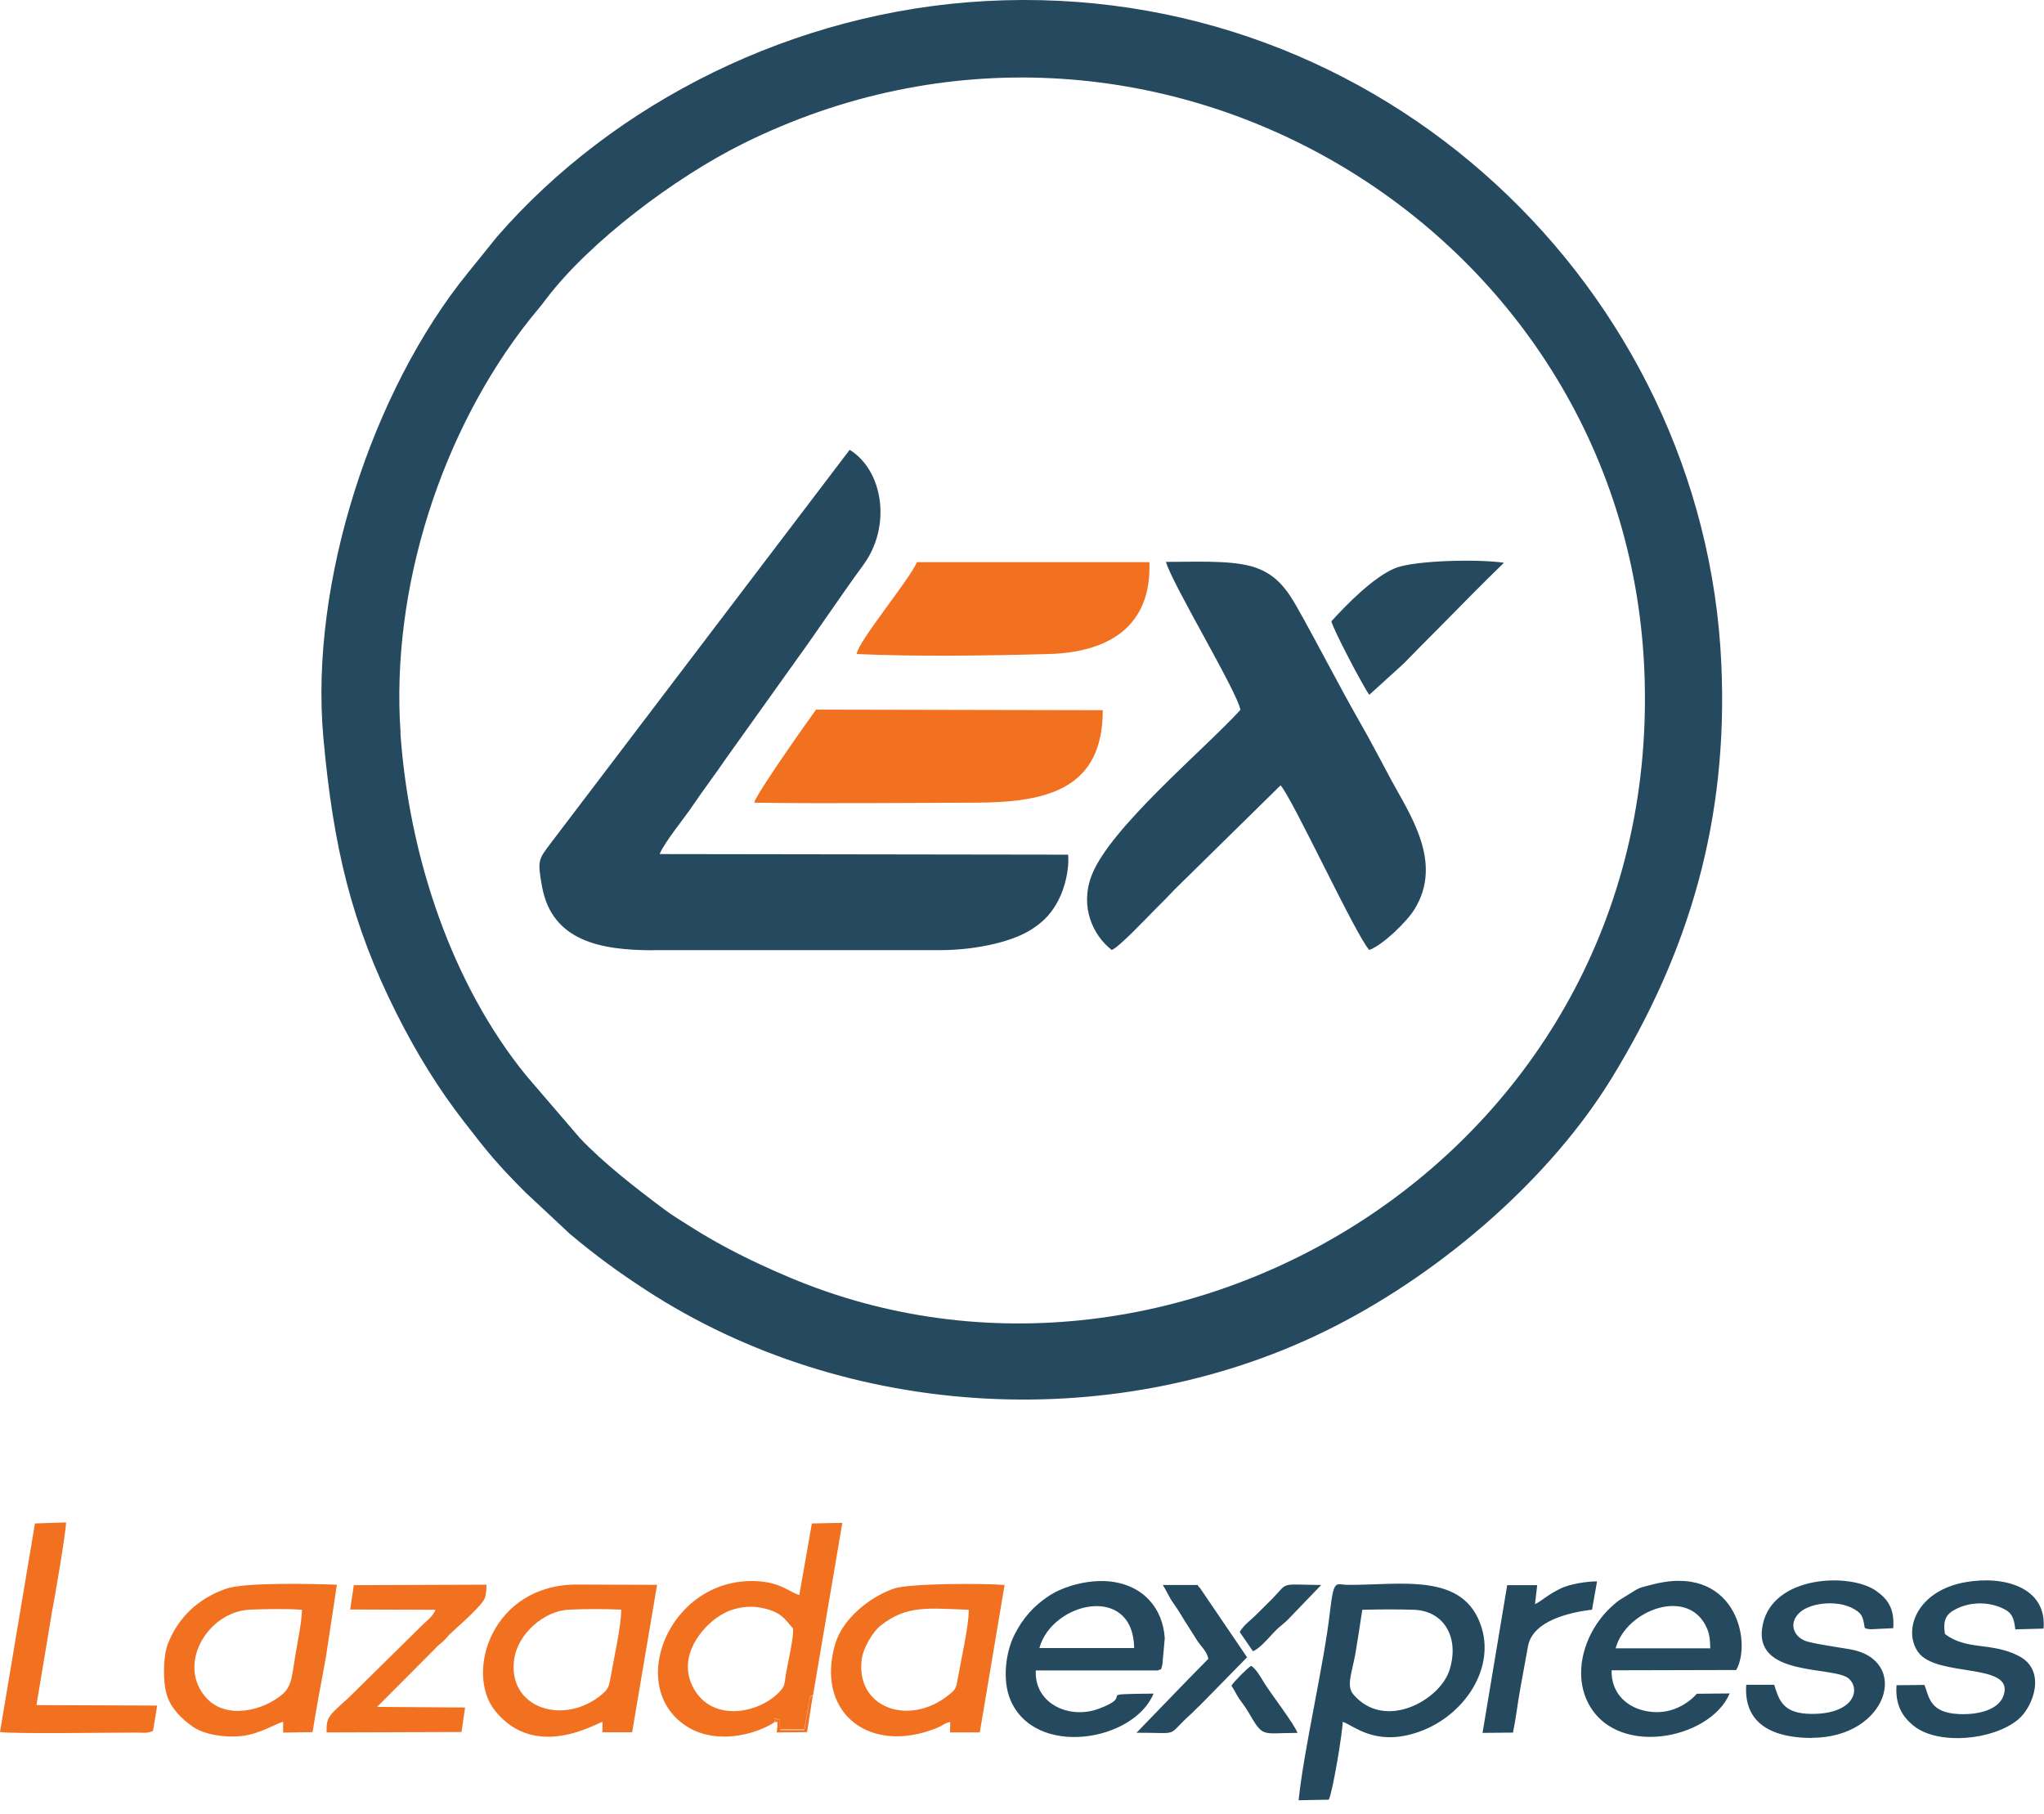 <svg width="80" height="71" viewBox="0 0 80 71" fill="none" xmlns="http://www.w3.org/2000/svg">
<g clip-path="url(#clip0_1801_11257)">
<path fill-rule="evenodd" clip-rule="evenodd" d="M53.312 63.014C53.973 62.997 54.686 62.991 55.347 63.014C56.551 63.061 57.13 64.143 56.727 65.388C56.347 66.558 54.195 67.768 52.967 66.324C52.686 65.991 52.908 65.505 53.049 64.728C53.142 64.19 53.236 63.552 53.318 63.014H53.312ZM52.552 67.4C52.973 67.534 53.768 68.33 55.358 67.85C57.189 67.301 58.516 65.429 57.99 63.716C57.317 61.517 54.832 62.055 52.751 62.038C52.289 62.038 52.207 61.757 52.055 63.079C51.809 65.219 51.037 68.429 50.827 70.47L52.008 70.447C52.16 70.148 52.546 67.821 52.552 67.4ZM40.681 64.511C41.172 62.71 44.353 61.968 44.389 64.511H40.681ZM45.33 65.383C45.476 65.295 45.412 65.453 45.494 65.166L45.587 64.131C45.517 62.956 44.745 62.038 43.418 61.903C42.576 61.822 41.623 62.096 41.061 62.465C40.465 62.856 40.032 63.336 39.699 64.003C39.36 64.681 39.225 65.763 39.541 66.529C40.5 68.827 44.377 68.172 45.149 66.295C42.646 66.324 44.535 66.312 43.014 66.885C41.845 67.324 40.471 66.681 40.541 65.388H45.336L45.33 65.383ZM63.235 64.517C63.645 63.003 66.141 62.079 66.826 63.78C66.913 63.997 66.937 64.26 66.937 64.523H63.235V64.517ZM67.954 65.371C68.591 64.242 67.896 61.126 64.574 62.05C64.317 62.12 64.235 62.12 64.025 62.237L63.376 62.64C62.136 63.558 61.533 65.254 62.095 66.529C63.124 68.862 66.931 68.113 67.697 66.289L66.41 66.301C66.41 66.301 65.609 67.301 64.276 66.944C63.603 66.763 63.054 66.225 63.077 65.383L67.96 65.371H67.954ZM70.919 68.032C69.463 68.032 68.235 67.534 68.346 65.95H69.439C69.626 66.499 69.732 67.09 70.919 67.09C72.562 67.09 72.825 66.137 72.369 65.716C71.802 65.19 68.539 65.687 68.995 63.582C69.41 61.658 72.398 61.564 73.41 62.26C73.895 62.593 74.153 62.974 74.1 63.734L73.258 63.775C73.258 63.775 73.158 63.775 73.135 63.769C72.96 63.739 73.03 63.739 72.983 63.716C72.924 63.406 72.919 63.237 72.708 63.079C72.065 62.587 70.89 62.716 70.445 63.114C69.966 63.547 70.211 64.125 70.767 64.266C71.235 64.383 71.919 64.476 72.398 64.558C74.802 64.973 73.895 68.026 70.907 68.026L70.919 68.032ZM76.123 63.962C76.053 63.523 76.111 63.248 76.439 63.05C77.029 62.693 77.819 62.669 78.439 62.985C78.76 63.149 78.825 63.348 78.877 63.78L79.983 63.751C80.117 62.143 78.456 61.664 76.93 61.933C75.018 62.266 74.457 63.827 75.082 64.681C75.813 65.675 78.819 65.067 78.427 66.342C78.246 66.938 77.415 67.131 76.667 67.096C75.527 67.043 75.509 66.441 75.322 65.956L74.228 65.967C74.176 66.698 74.421 67.195 74.948 67.593C75.901 68.306 77.989 68.125 78.977 67.318C79.573 66.833 80.123 65.394 79.012 64.821C77.93 64.266 76.983 64.617 76.123 63.962ZM62.504 61.915L62.311 63.009C61.446 63.114 59.984 63.435 59.803 64.447C59.703 65.003 59.598 65.57 59.499 66.119C59.393 66.698 59.335 67.248 59.218 67.821L58.025 67.833L58.99 62.05H60.165L60.078 62.792C60.306 62.699 60.545 62.435 61.112 62.166C61.434 62.014 62.095 61.898 62.51 61.903L62.504 61.915ZM45.505 62.044H46.88C46.891 62.09 46.909 62.09 46.915 62.108C46.915 62.131 46.944 62.131 46.95 62.137L48.809 64.874L46.962 66.757C46.827 66.874 46.757 66.967 46.587 67.119C45.599 68.008 46.26 67.821 44.482 67.827L46.564 65.675C46.798 65.429 47.067 65.172 47.295 64.932C47.23 64.628 47.008 64.453 46.85 64.207C46.675 63.927 46.564 63.751 46.394 63.488C46.225 63.225 46.125 63.032 45.938 62.775C45.751 62.517 45.669 62.289 45.505 62.032V62.044ZM48.201 65.991C48.324 66.172 48.4 66.353 48.511 66.511C48.646 66.698 48.733 66.809 48.839 66.985C49.464 68.055 49.347 67.833 50.78 67.833C50.681 67.511 49.681 66.225 49.447 65.821C49.312 65.593 49.137 65.307 48.967 65.207C48.821 65.301 48.312 65.804 48.195 65.985L48.201 65.991ZM48.517 63.892C48.687 63.593 48.956 63.424 49.16 63.213L49.78 62.599C50.458 61.909 50.026 62.026 51.71 62.044L50.406 63.4C50.265 63.541 50.189 63.587 50.043 63.716C49.762 63.968 49.336 64.535 49.037 64.634L48.523 63.886L48.517 63.892Z" fill="#25495F"/>
<path fill-rule="evenodd" clip-rule="evenodd" d="M31.039 63.757C31.062 64.143 30.84 65.061 30.764 65.511C30.688 65.927 30.746 65.991 30.471 66.266C29.6 67.125 27.776 67.406 27.097 65.991C26.524 64.804 27.483 63.675 28.185 63.237C28.653 62.944 29.249 62.821 29.834 62.944C30.559 63.096 30.7 63.348 31.05 63.763L31.039 63.757ZM30.314 67.406C30.425 67.271 30.15 67.231 30.501 67.324L30.547 67.722H31.483L31.659 66.71C31.659 66.687 31.676 66.552 31.682 66.546C31.746 66.359 31.647 66.488 31.822 66.353L32.968 59.611L31.776 59.635L31.284 62.435C30.916 62.342 30.577 61.933 29.583 61.892C26.138 61.751 24.413 66.178 26.992 67.646C28.045 68.242 29.466 67.956 30.325 67.412L30.314 67.406ZM11.818 63.02C11.806 63.511 11.648 64.272 11.561 64.786C11.432 65.535 11.438 65.991 11.058 66.318C10.333 66.95 8.882 67.324 8.099 66.488C6.871 65.178 8.134 63.079 9.783 63.009C10.385 62.985 11.221 62.968 11.812 63.014L11.818 63.02ZM12.233 67.803C12.391 66.815 12.566 65.885 12.748 64.915L13.186 62.032C12.21 61.997 9.584 61.933 8.847 62.19C7.754 62.57 6.964 63.324 6.567 64.359C6.38 64.845 6.368 65.862 6.538 66.377C6.713 66.909 7.14 67.306 7.549 67.593C7.988 67.897 8.771 68.02 9.415 67.961C10.181 67.885 10.818 67.453 11.081 67.4V67.821L12.227 67.803H12.233ZM37.915 63.009C37.927 63.617 37.617 64.95 37.494 65.669C37.424 66.079 37.407 66.125 37.155 66.33C35.594 67.611 33.471 66.862 33.728 64.938C33.787 64.505 34.161 63.874 34.459 63.64C35.483 62.821 36.342 62.956 37.915 63.014V63.009ZM39.319 62.038L38.348 67.815H37.184L37.19 67.406C36.88 67.47 36.992 67.54 36.401 67.739C33.875 68.599 31.922 66.938 32.694 64.336C32.974 63.389 34.009 62.523 34.986 62.184C35.6 61.974 38.529 61.974 39.325 62.044L39.319 62.038ZM24.314 63.009C24.314 63.658 24.033 64.868 23.905 65.622C23.834 66.038 23.799 66.119 23.56 66.324C22.074 67.581 19.835 66.868 20.127 64.927C20.273 63.968 21.273 63.055 22.273 63.009C22.899 62.979 23.688 62.979 24.314 63.009ZM25.717 62.038L24.741 67.809H23.577L23.583 67.4C23.355 67.447 20.952 68.938 19.373 66.962C18.186 65.47 19.25 62.026 22.583 62.026L25.712 62.038H25.717ZM17.022 64.546L14.759 66.815L18.203 66.839L18.063 67.798L12.783 67.815C12.765 67.201 12.876 67.154 13.631 66.47L16.496 63.646C16.66 63.476 16.964 63.266 17.04 63.014L13.707 63.003L13.847 62.05L19.04 62.032C19.04 62.196 19.028 62.342 18.993 62.506C18.928 62.816 17.934 63.652 17.613 63.962C17.472 64.096 17.467 64.143 17.344 64.248C17.209 64.365 17.151 64.406 17.022 64.541V64.546ZM2.012 63.202C2.123 62.681 2.585 59.962 2.585 59.594L1.368 59.635L0 67.798C0.544 67.879 4.175 67.821 5.28 67.821C5.579 67.821 5.76 67.862 5.988 67.757L6.152 66.763L1.427 66.745L2.017 63.207L2.012 63.202ZM30.319 67.394C30.512 67.476 30.413 67.248 30.425 67.611C30.425 67.611 30.401 67.751 30.401 67.815L31.588 67.803L31.816 66.342C31.641 66.476 31.74 66.347 31.676 66.535C31.676 66.535 31.659 66.675 31.653 66.698L31.477 67.698H30.542L30.495 67.312C30.144 67.219 30.419 67.26 30.308 67.394H30.319Z" fill="#F17121"/>
<path fill-rule="evenodd" clip-rule="evenodd" d="M15.678 28.695C15.28 22.994 17.309 16.831 20.724 12.515C20.964 12.217 21.169 11.983 21.385 11.691C23.087 9.451 26.42 6.948 29.051 5.638C44.939 -2.273 63.551 8.779 64.353 26.134C65.218 44.951 46.149 56.453 30.887 49.998C29.425 49.378 28.18 48.758 26.911 47.945C26.548 47.711 26.326 47.583 26.01 47.349C24.87 46.495 23.636 45.542 22.695 44.548L20.596 42.104C17.701 38.548 16.011 33.572 15.672 28.695H15.678ZM12.655 28.859C13.046 33.209 13.777 36.198 15.514 39.659C16.309 41.244 17.175 42.636 18.145 43.887C19.099 45.121 19.449 45.554 20.566 46.676L22.32 48.314C23.297 49.132 24.18 49.781 25.268 50.489C33.156 55.635 43.845 56.219 52.26 51.91C56.523 49.729 60.704 46.097 63.101 42.168C66.095 37.268 67.651 32.122 67.37 25.97C66.709 11.363 54.102 -0.811 38.565 0.042C31.068 0.452 24.028 4.007 19.455 9.264L18.309 10.685C14.578 15.275 12.111 22.801 12.655 28.859ZM25.572 37.192H36.817C37.992 37.192 39.501 36.934 40.366 36.385C40.863 36.069 41.179 35.724 41.436 35.215C41.67 34.759 41.857 34.046 41.804 33.455L25.817 33.432C25.993 32.987 26.806 31.993 27.104 31.549C27.554 30.882 27.987 30.321 28.437 29.66L31.121 25.9C32.033 24.643 32.875 23.362 33.788 22.117C34.91 20.585 34.559 18.409 33.255 17.608L21.543 33.022C21.075 33.648 21.028 33.672 21.215 34.706C21.607 36.847 23.525 37.197 25.566 37.197L25.572 37.192ZM48.553 27.783C47.143 29.333 43.43 32.414 42.723 34.274C42.255 35.502 42.781 36.619 43.512 37.186C43.793 37.086 44.892 35.917 45.167 35.642C45.442 35.373 45.722 35.081 45.986 34.806L50.12 30.742C50.593 31.262 53.073 36.636 53.593 37.186C54.131 36.987 55.067 36.075 55.365 35.589C56.493 33.753 55.184 31.894 54.435 30.502C54.026 29.742 53.64 28.993 53.213 28.251C52.377 26.783 51.599 25.251 50.786 23.807C50.354 23.041 49.915 22.427 48.962 22.163C48.05 21.918 46.64 22 45.635 21.994C45.863 22.836 48.436 27.093 48.547 27.783H48.553ZM52.108 24.31C52.143 24.573 53.353 26.877 53.593 27.198L54.932 25.982C55.353 25.549 55.803 25.093 56.248 24.649C57.324 23.555 58.014 22.854 58.862 22.029C57.926 21.883 55.365 21.924 54.593 22.245C53.763 22.59 52.716 23.649 52.114 24.315L52.108 24.31Z" fill="#25495F"/>
<path fill-rule="evenodd" clip-rule="evenodd" d="M29.519 31.42C32.384 31.461 35.273 31.426 38.138 31.42C41.021 31.42 43.161 30.87 43.161 27.8L31.94 27.777C31.548 28.315 29.612 31.058 29.519 31.414V31.42Z" fill="#F17121"/>
<path fill-rule="evenodd" clip-rule="evenodd" d="M33.536 25.602C35.834 25.707 38.705 25.666 41.027 25.602C43.407 25.543 45.079 24.508 44.986 22.006H35.887C35.583 22.713 33.577 25.116 33.53 25.602H33.536Z" fill="#F17121"/>
</g>
<defs>
<clipPath id="clip0_1801_11257">
<rect width="79.99" height="70.47" fill="white"/>
</clipPath>
</defs>
</svg>
